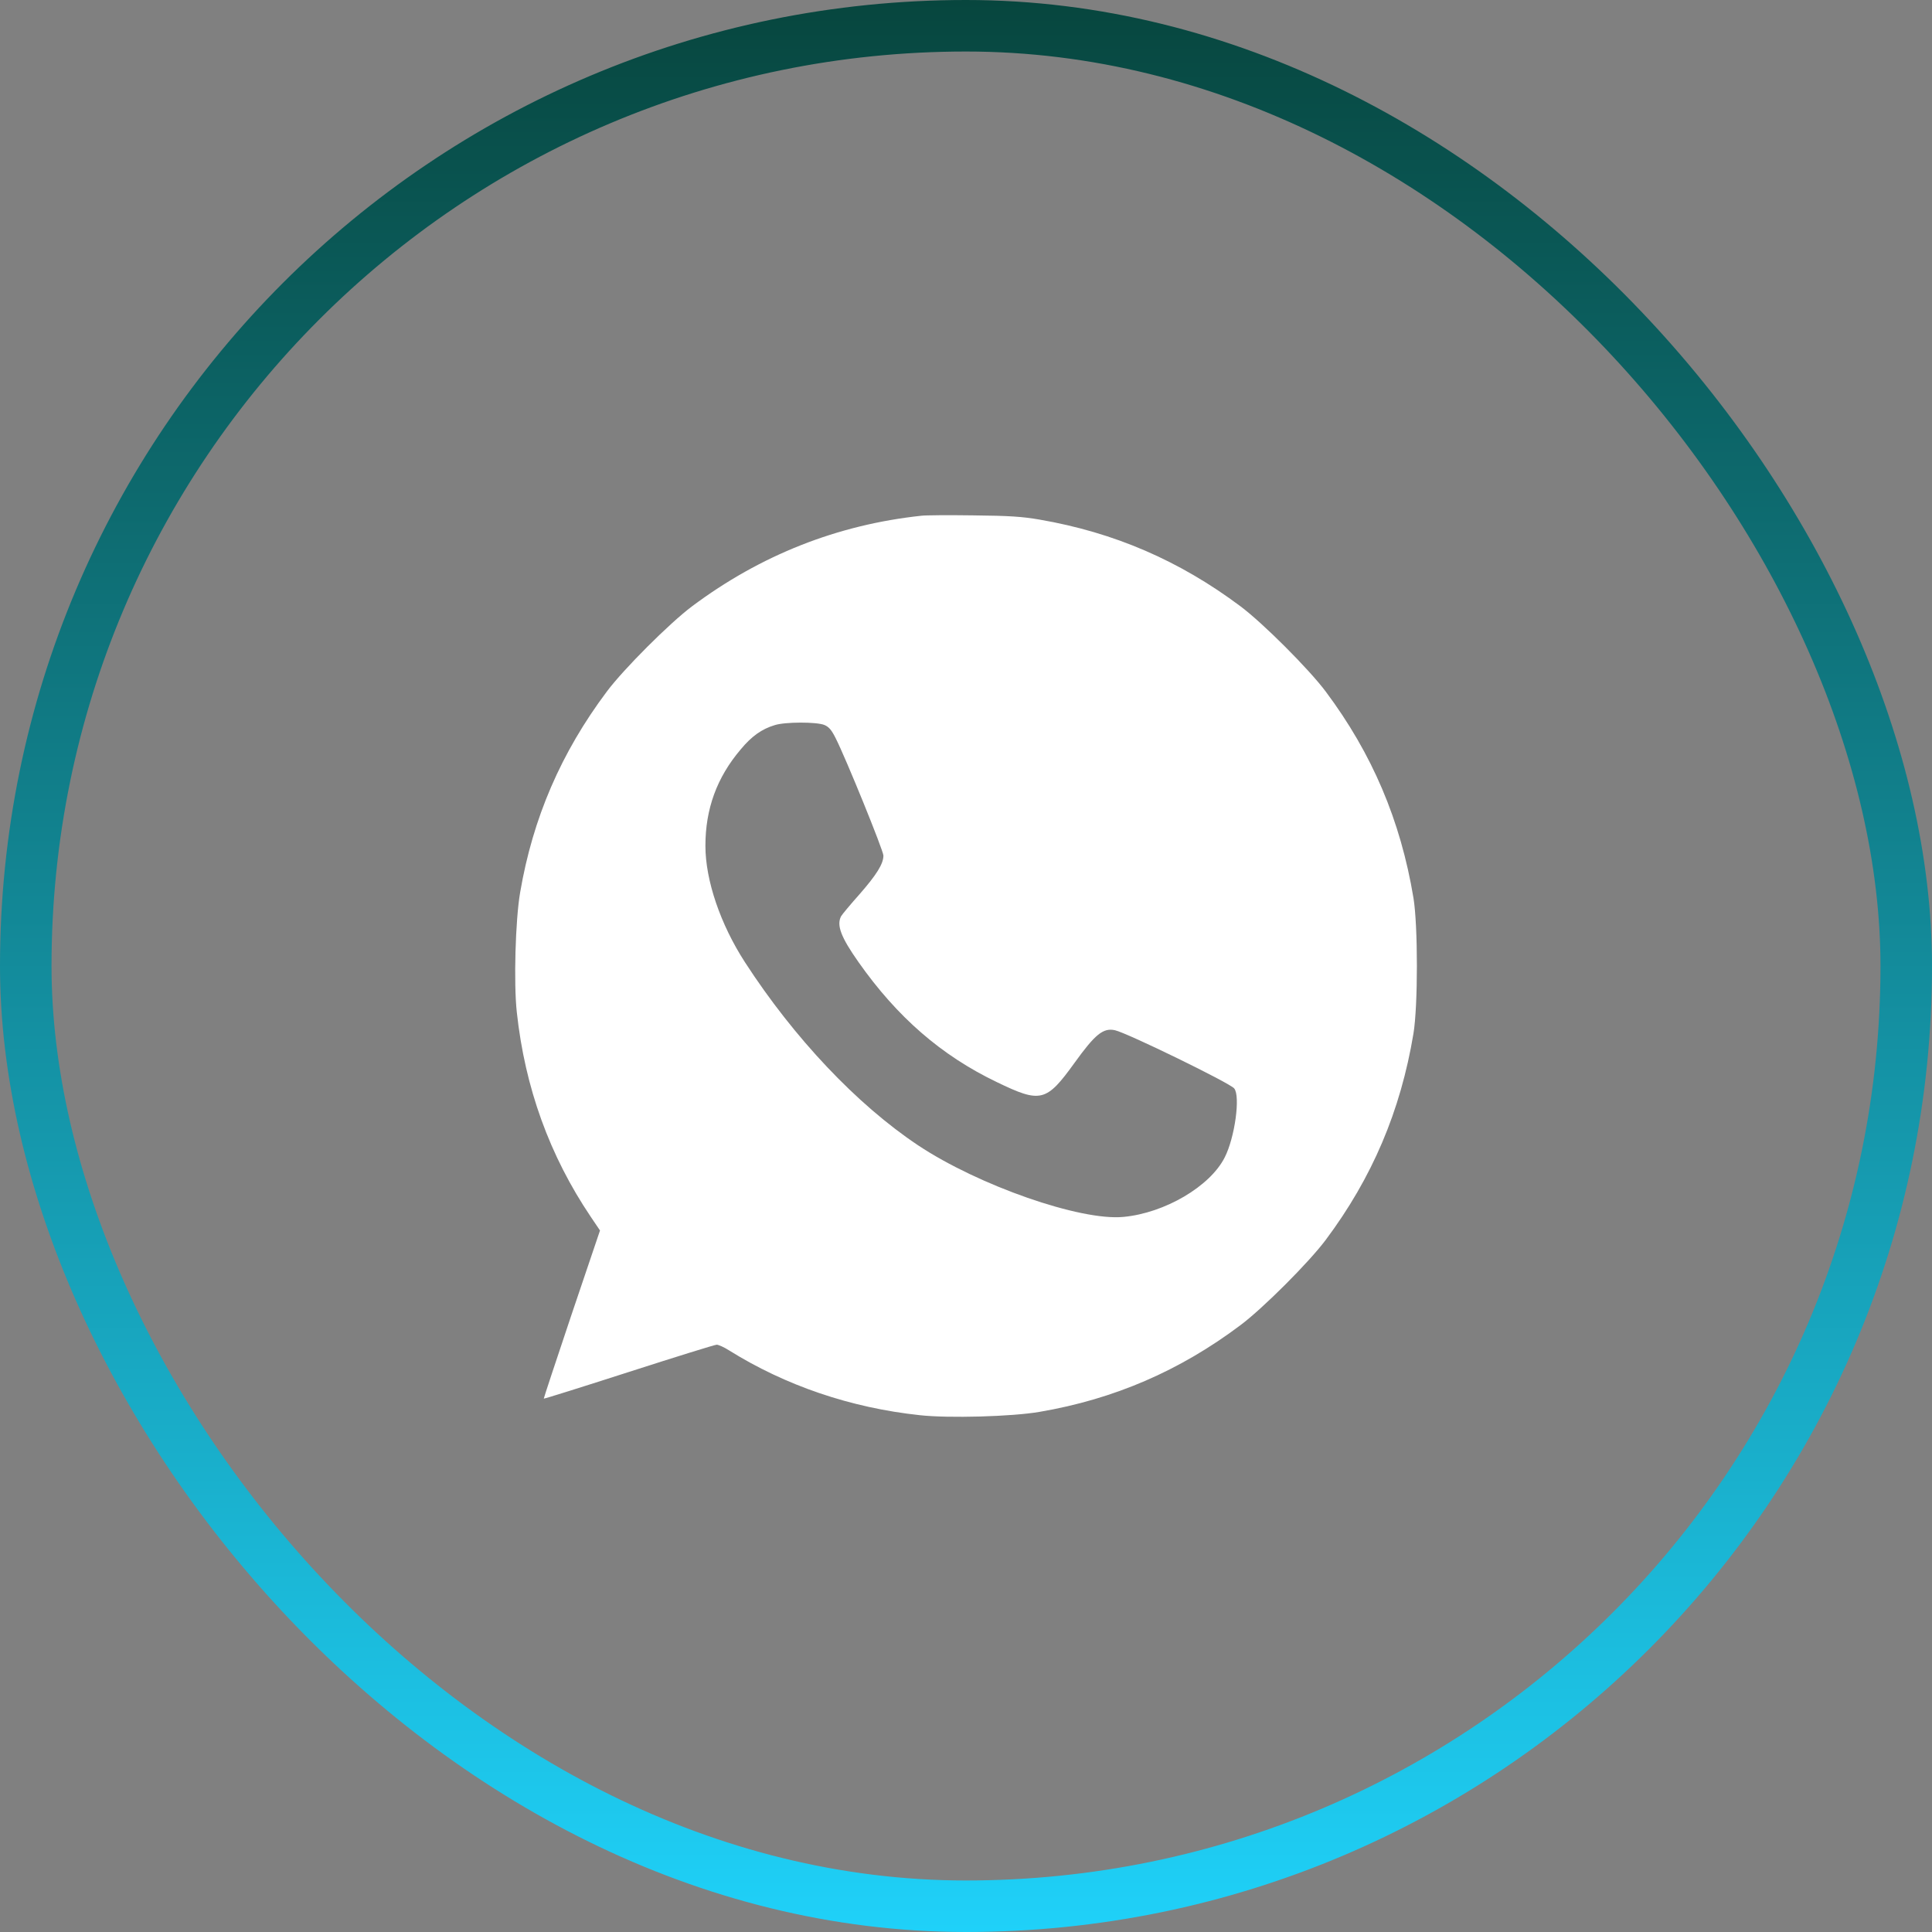 <svg width="75" height="75" viewBox="0 0 75 75" fill="none" xmlns="http://www.w3.org/2000/svg">
<rect x="0" y="0" width="75" height="75" fill="#808080" stroke="none"/>
<g id="social">
<rect x="1" y="1" width="73" height="73" rx="36.5" stroke="url(#paint0_linear_2185_749)" stroke-width="2"/>
<g id="Black">
<path id="Vector" d="M35.766 20.021C32.509 20.37 29.525 21.547 26.864 23.538C25.995 24.188 24.209 25.974 23.559 26.843C21.78 29.217 20.685 31.756 20.192 34.643C20.007 35.711 19.939 38.174 20.062 39.289C20.377 42.218 21.335 44.866 22.936 47.24L23.292 47.767L22.19 51.024C21.588 52.817 21.102 54.288 21.109 54.295C21.116 54.308 22.601 53.843 24.407 53.261C26.213 52.68 27.753 52.201 27.822 52.201C27.89 52.201 28.109 52.297 28.3 52.42C30.49 53.788 33.022 54.651 35.711 54.938C36.826 55.061 39.289 54.993 40.357 54.808C43.244 54.315 45.79 53.22 48.157 51.441C49.026 50.791 50.812 49.005 51.462 48.136C53.269 45.721 54.37 43.128 54.87 40.124C55.048 39.043 55.048 35.936 54.87 34.855C54.37 31.851 53.269 29.258 51.462 26.843C50.812 25.974 49.026 24.188 48.157 23.538C45.79 21.766 43.258 20.671 40.357 20.171C39.693 20.055 39.18 20.021 37.784 20.007C36.826 19.993 35.916 20 35.766 20.021ZM32.002 28.143C32.18 28.218 32.283 28.341 32.44 28.656C32.837 29.436 34.294 33.022 34.294 33.213C34.294 33.535 34.028 33.959 33.364 34.718C33.015 35.108 32.693 35.498 32.652 35.567C32.468 35.916 32.645 36.381 33.33 37.353C34.828 39.481 36.539 40.972 38.694 42.006C40.405 42.834 40.617 42.779 41.718 41.253C42.512 40.151 42.827 39.891 43.285 39.994C43.751 40.097 47.74 42.04 47.911 42.252C48.157 42.546 47.938 44.161 47.541 44.934C46.974 46.056 45.215 47.09 43.614 47.24C41.951 47.404 37.989 46.022 35.642 44.462C33.268 42.881 30.825 40.295 28.923 37.36C27.965 35.882 27.384 34.171 27.384 32.837C27.384 31.4 27.828 30.182 28.752 29.094C29.176 28.581 29.573 28.3 30.073 28.15C30.47 28.02 31.701 28.02 32.002 28.143Z" fill="white"/>
</g>
</g>
<defs>
<linearGradient id="paint0_linear_2185_749" x1="37.5" y1="0" x2="37.5" y2="75" gradientUnits="userSpaceOnUse">
<stop stop-color="#07463E"/>
<stop offset="1" stop-color="#1FD1F9"/>
</linearGradient>
</defs>
</svg>
